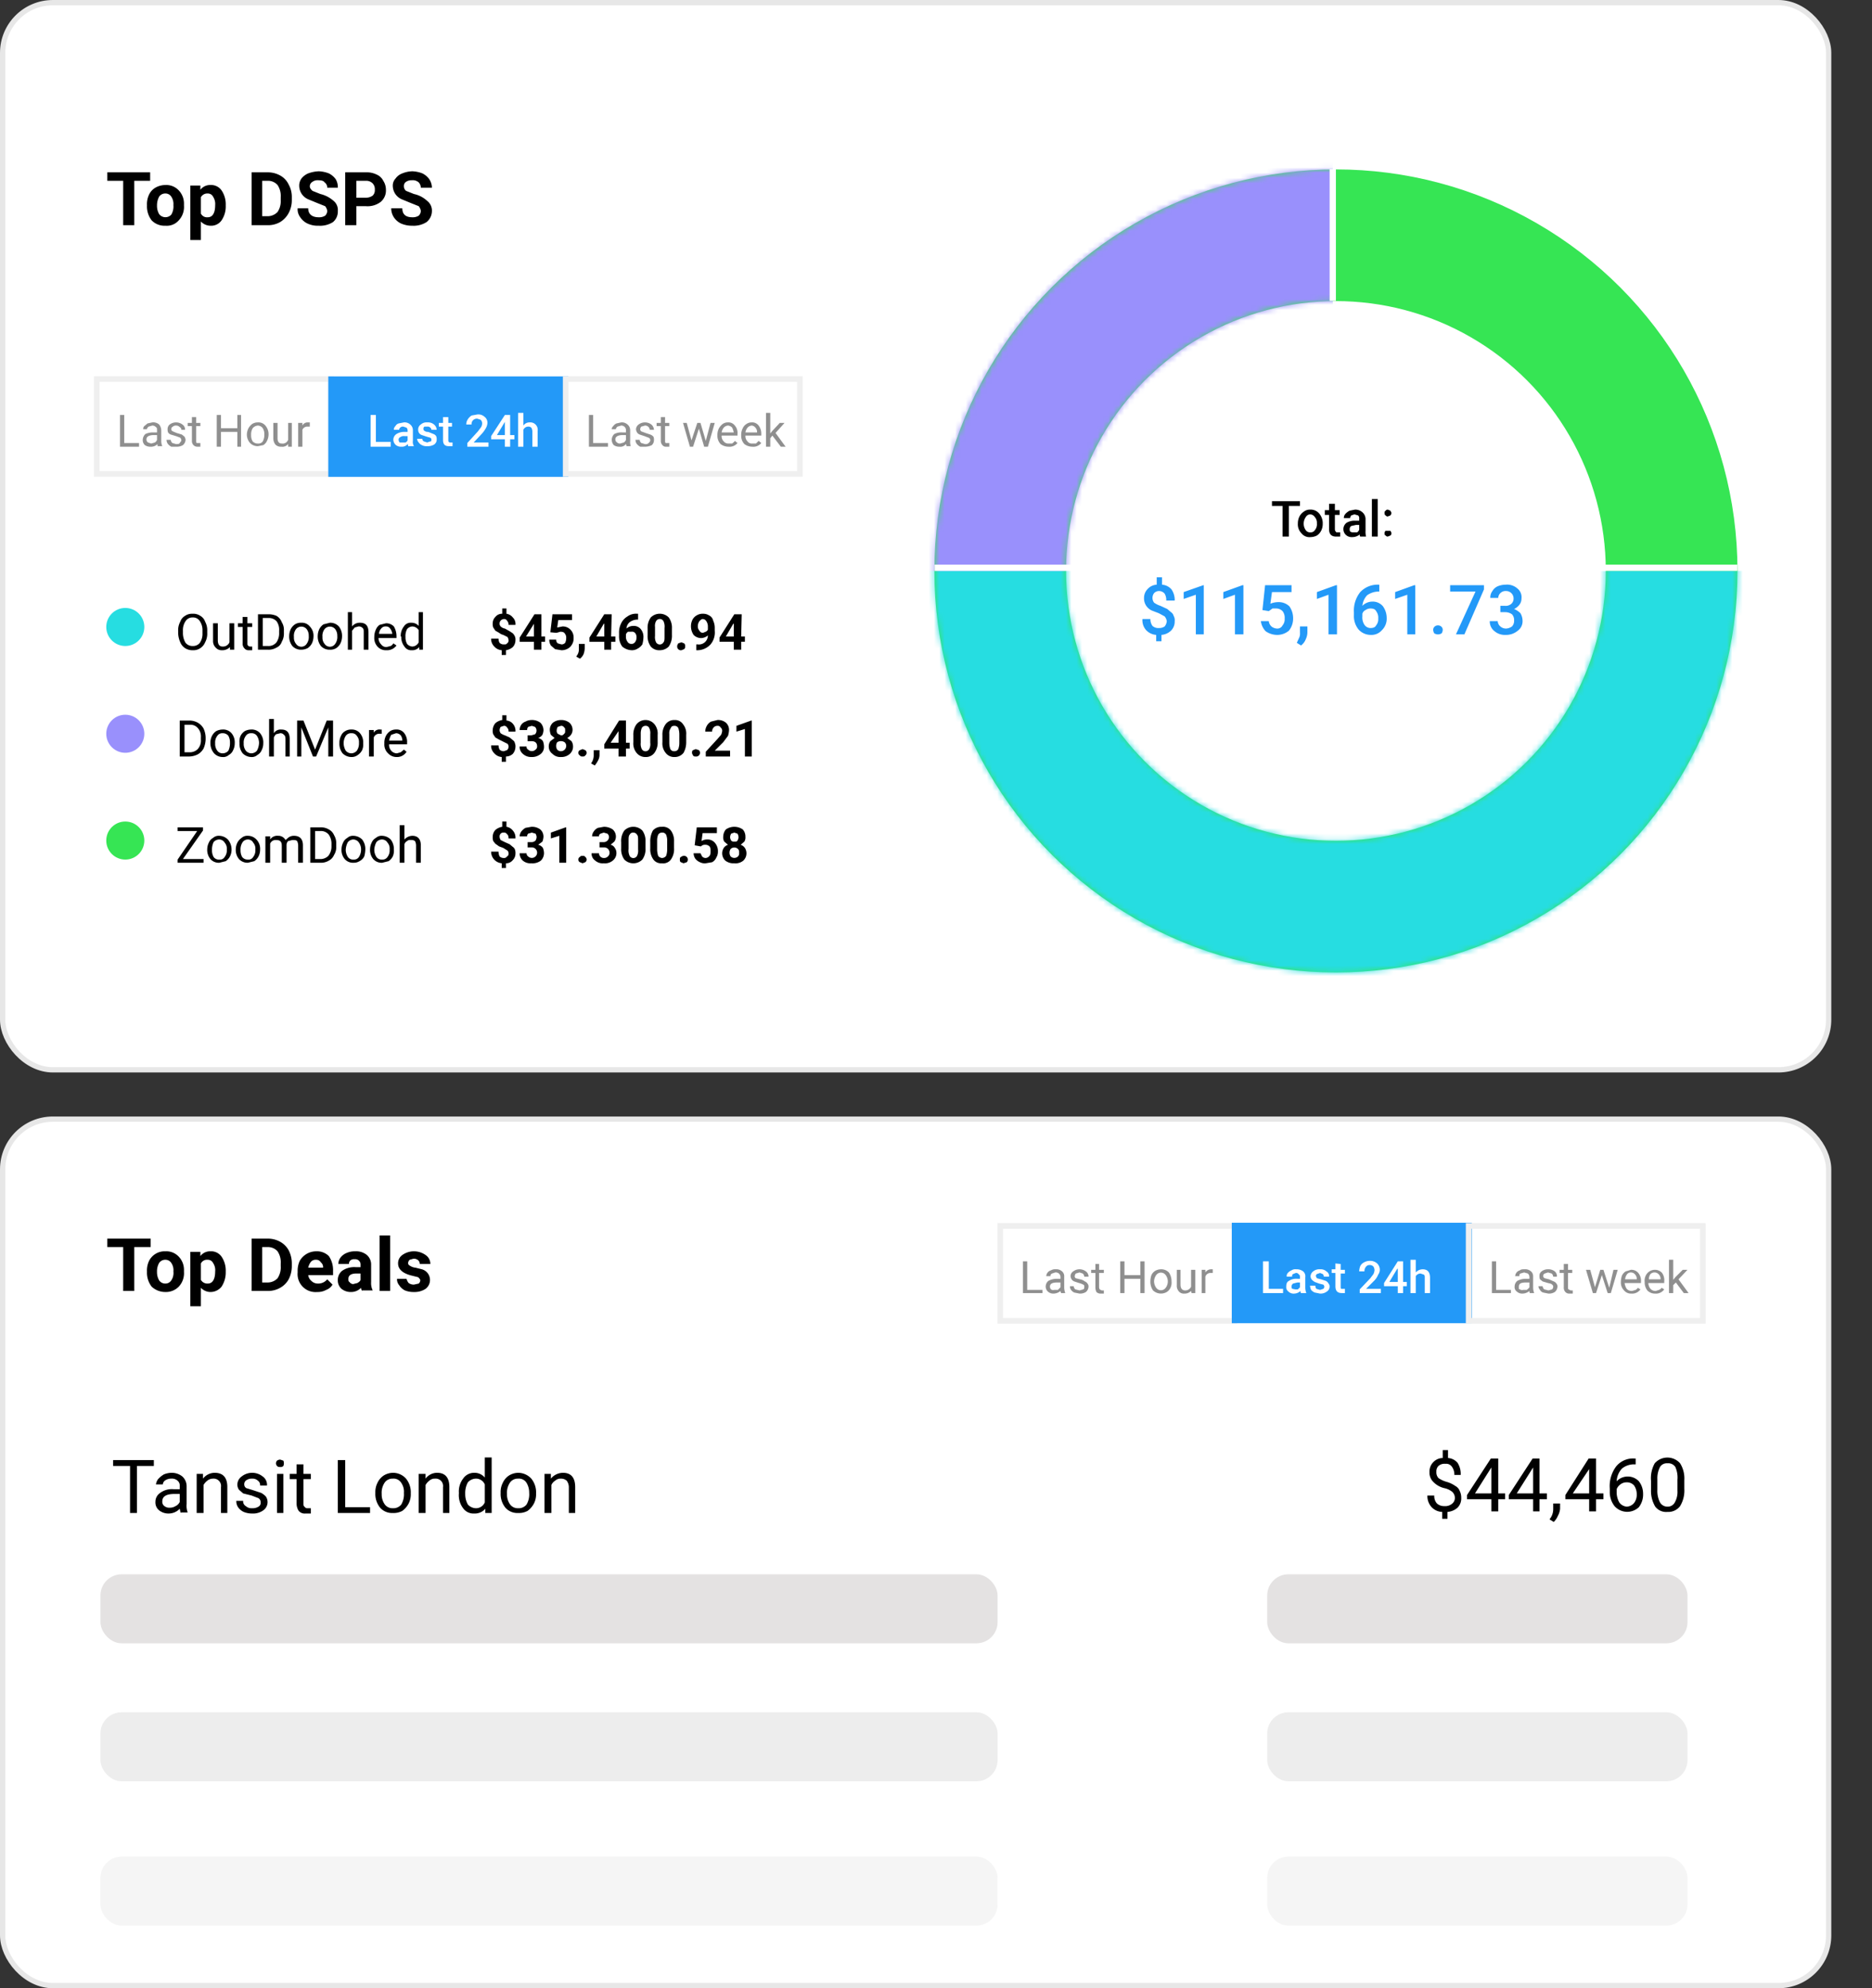 <svg id="Layer_1" data-name="Layer 1" xmlns="http://www.w3.org/2000/svg" xmlns:xlink="http://www.w3.org/1999/xlink" viewBox="0 0 354.1 376.1"><rect x="0" y="0" width="354.1" height="376.1" fill="#333333" stroke="none"/><defs><style>.cls-1,.cls-14,.cls-6{fill:none;}.cls-1{stroke:#36e554;stroke-width:24.91px;}.cls-2,.cls-9{fill:#fff;}.cls-2{stroke:#e7e7e7;stroke-width:1px;}.cls-3{fill:#e4e2e2;}.cls-4,.cls-5{fill:#ededed;}.cls-5{fill-opacity:0.5;}.cls-6{stroke:#efefef;stroke-width:1.06px;}.cls-7{fill:#2399f8;}.cls-8{fill:#8f8f8f;}.cls-10{fill:#26dde1;}.cls-11{fill:#9990fc;}.cls-12{fill:#36e554;}.cls-13{mask:url(#mask);}.cls-14{stroke:#fff;stroke-width:1.19px;}</style><mask id="mask" x="125.16" y="4.15" width="228.97" height="200.5" maskUnits="userSpaceOnUse"><g transform="translate(-54.6 0)"><g id="mask0"><circle class="cls-1" cx="307.3" cy="108" r="63.5"/></g></g></mask></defs><rect class="cls-2" x="0.5" y="211.7" width="345.4" height="163.9" rx="9.5"/><path d="M83.7,277.3H80.5v8.9H79.2v-8.9H76v-1.1h7.7Zm5.1,8.9c-.1-.1-.1-.4-.2-.8a2.9,2.9,0,0,1-2.1.9,2.8,2.8,0,0,1-1.8-.6,1.9,1.9,0,0,1-.7-1.6,2,2,0,0,1,.9-1.7,3.7,3.7,0,0,1,2.5-.7h1.2v-.6a1.2,1.2,0,0,0-.4-1,1.6,1.6,0,0,0-1.2-.4,2,2,0,0,0-1.1.3,1,1,0,0,0-.5.8H84.1a2.1,2.1,0,0,1,.4-1,4.8,4.8,0,0,1,1.1-.9,4,4,0,0,1,1.5-.3,3.2,3.2,0,0,1,2,.7,2.5,2.5,0,0,1,.8,1.8v3.4a3.7,3.7,0,0,0,.2,1.6H88.8Zm-2.1-1a2,2,0,0,0,1.1-.3,1.6,1.6,0,0,0,.8-.8v-1.5h-1c-1.6,0-2.3.5-2.3,1.4a1,1,0,0,0,.4.9A1.5,1.5,0,0,0,86.7,285.2Zm6.3-6.4v.9a2.8,2.8,0,0,1,2.2-1.1q2.4,0,2.4,2.7v4.9H96.4v-4.9a1.4,1.4,0,0,0-1.5-1.6,1.7,1.7,0,0,0-1.1.4,2.7,2.7,0,0,0-.7.8v5.3H91.8v-7.4Zm10.9,5.4a.9.9,0,0,0-.4-.8l-1.3-.5-1.6-.4-.8-.7a1.7,1.7,0,0,1-.3-1,1.9,1.9,0,0,1,.8-1.5,3.2,3.2,0,0,1,4,0,1.9,1.9,0,0,1,.8,1.7h-1.3a1,1,0,0,0-.4-.9,1.5,1.5,0,0,0-1.1-.4,1.8,1.8,0,0,0-1.1.3.9.9,0,0,0-.4.8.8.8,0,0,0,.4.7l1.3.4,1.5.5a3.5,3.5,0,0,1,.9.7,1.9,1.9,0,0,1-.5,2.6,3.3,3.3,0,0,1-2.1.6,4.1,4.1,0,0,1-1.6-.3,2.7,2.7,0,0,1-1-.8,2,2,0,0,1-.4-1.3h1.3a1,1,0,0,0,.5,1,1.6,1.6,0,0,0,1.2.4,2.1,2.1,0,0,0,1.2-.3A.8.8,0,0,0,103.9,284.2Zm4.3,2H107v-7.4h1.2Zm-1.4-9.4a.8.8,0,0,1,.2-.5,1.1,1.1,0,0,1,.6-.2l.6.2a1.3,1.3,0,0,1,0,1,.7.7,0,0,1-.6.2c-.3,0-.4,0-.6-.2A.8.8,0,0,1,106.8,276.8Zm5.2.2v1.8h1.4v1H112v4.6c0,.3,0,.5.2.6a.6.6,0,0,0,.6.3h.6v1h-1a1.5,1.5,0,0,1-1.3-.5,2.6,2.6,0,0,1-.4-1.4v-4.6h-1.3v-1h1.3V277Zm7.9,8.1h4.7v1.1h-6.1v-10h1.4Zm5.7-2.7a3.8,3.8,0,0,1,.4-1.9,3.3,3.3,0,0,1,1.2-1.4,3.4,3.4,0,0,1,1.7-.5,3.3,3.3,0,0,1,2.5,1.1,4.1,4.1,0,0,1,.9,2.8h0a3.8,3.8,0,0,1-.4,1.9,4.1,4.1,0,0,1-1.2,1.4,3.4,3.4,0,0,1-1.8.4,3,3,0,0,1-2.4-1,4.1,4.1,0,0,1-.9-2.8Zm1.2.2a3.2,3.2,0,0,0,.6,2,1.8,1.8,0,0,0,1.5.7,1.9,1.9,0,0,0,1.6-.7,3.8,3.8,0,0,0,.5-2.2,2.9,2.9,0,0,0-.5-1.9,1.7,1.7,0,0,0-1.6-.8,1.8,1.8,0,0,0-1.5.7A3.4,3.4,0,0,0,126.8,282.6Zm8.3-3.8v.9a2.7,2.7,0,0,1,2.2-1.1c1.5,0,2.3.9,2.3,2.7v4.9h-1.2v-4.9a1.4,1.4,0,0,0-1.5-1.6,1.5,1.5,0,0,0-1.1.4,2.7,2.7,0,0,0-.7.8v5.3h-1.3v-7.4Zm6.3,3.6a4,4,0,0,1,.8-2.7,2.5,2.5,0,0,1,2.1-1.1,2.5,2.5,0,0,1,2,.9v-3.8h1.3v10.5h-1.2v-.8a2.6,2.6,0,0,1-2.1.9,2.4,2.4,0,0,1-2.1-1,4.1,4.1,0,0,1-.8-2.8Zm1.2.2a3.9,3.9,0,0,0,.5,2,2.1,2.1,0,0,0,1.5.7,1.8,1.8,0,0,0,1.7-1.1v-3.4a1.8,1.8,0,0,0-1.7-1.1,2.1,2.1,0,0,0-1.5.7A4.2,4.2,0,0,0,142.6,282.6Zm6.7-.2a3.8,3.8,0,0,1,.4-1.9,3.3,3.3,0,0,1,1.2-1.4,3.4,3.4,0,0,1,1.7-.5,3.4,3.4,0,0,1,2.5,1.1,4.1,4.1,0,0,1,.9,2.8h0a3.8,3.8,0,0,1-.4,1.9,4.1,4.1,0,0,1-1.2,1.4,3.4,3.4,0,0,1-1.8.4,3,3,0,0,1-2.4-1,4.1,4.1,0,0,1-.9-2.8Zm1.2.2a3.2,3.2,0,0,0,.6,2,1.8,1.8,0,0,0,1.5.7,1.9,1.9,0,0,0,1.6-.7,3.8,3.8,0,0,0,.5-2.2,3.6,3.6,0,0,0-.5-1.9,1.7,1.7,0,0,0-1.6-.8,1.8,1.8,0,0,0-1.5.7A3.4,3.4,0,0,0,150.5,282.6Zm8.3-3.8v.9a3,3,0,0,1,2.3-1.1c1.5,0,2.3.9,2.3,2.7v4.9h-1.2v-4.9a2.1,2.1,0,0,0-.4-1.2,1.6,1.6,0,0,0-1.1-.4,1.5,1.5,0,0,0-1.1.4,1.8,1.8,0,0,0-.7.8v5.3h-1.3v-7.4Z" transform="translate(-54.6 0)"/><path d="M329.8,283.3a1.6,1.6,0,0,0-.5-1.1,3.5,3.5,0,0,0-1.5-.7,4.2,4.2,0,0,1-2.1-1.2,2.4,2.4,0,0,1-.7-1.8,2.5,2.5,0,0,1,.7-1.9,2.5,2.5,0,0,1,1.8-.8v-1.5h1v1.5a2.6,2.6,0,0,1,1.8.9,3.9,3.9,0,0,1,.6,2.3h-1.2a2.5,2.5,0,0,0-.5-1.6,1.3,1.3,0,0,0-1.2-.5,1.7,1.7,0,0,0-1.3.4,1.4,1.4,0,0,0-.4,1.1,1.6,1.6,0,0,0,.4,1.2,5.3,5.3,0,0,0,1.5.7,5.4,5.4,0,0,1,1.7.8,1.7,1.7,0,0,1,.8.9,2.8,2.8,0,0,1,.3,1.3,2.5,2.5,0,0,1-.7,1.9,3.3,3.3,0,0,1-1.9.8v1.3h-1V286a2.9,2.9,0,0,1-2-.9,3.1,3.1,0,0,1-.8-2.2h1.3a2.1,2.1,0,0,0,.5,1.5,2,2,0,0,0,1.4.5,2,2,0,0,0,1.4-.4A1.4,1.4,0,0,0,329.8,283.3Zm8.2-.8h1.3v1.1H338v2.3h-1.3v-2.3h-4.6v-.8l4.5-6.9H338Zm-4.4,0h3.1v-4.9l-.2.3Zm12.2,0h1.4v1.1h-1.4v2.3h-1.2v-2.3H340v-.8l4.5-6.9h1.3Zm-4.3,0h3.1v-4.9l-.2.3Zm7,5.4-.8-.5a3,3,0,0,0,.7-1.9v-1.1h1.3v1a3.3,3.3,0,0,1-.4,1.3A3.6,3.6,0,0,1,348.5,287.9Zm8-5.4h1.4v1.1h-1.4v2.3h-1.3v-2.3h-4.5v-.8l4.4-6.9h1.4Zm-4.4,0h3.1v-4.6Zm11.9-6.6V277h-.2a3.6,3.6,0,0,0-2.4.8,3.8,3.8,0,0,0-1,2.4,2.9,2.9,0,0,1,4.2,0,3.8,3.8,0,0,1,.8,2.4,3.9,3.9,0,0,1-.8,2.5,3.2,3.2,0,0,1-4.6-.2,4.3,4.3,0,0,1-.9-2.8v-.5a6.2,6.2,0,0,1,1.2-4.2,4.1,4.1,0,0,1,3.5-1.5Zm-1.7,4.5a1.9,1.9,0,0,0-1.2.4,2,2,0,0,0-.7.9v.5a3.9,3.9,0,0,0,.5,2,1.9,1.9,0,0,0,1.4.8,1.9,1.9,0,0,0,1.4-.7,2.5,2.5,0,0,0,.5-1.6,2.9,2.9,0,0,0-.5-1.7A1.8,1.8,0,0,0,362.3,280.4Zm10.9,1.2a5.7,5.7,0,0,1-.8,3.3A2.8,2.8,0,0,1,370,286a2.6,2.6,0,0,1-2.3-1,5.8,5.8,0,0,1-.8-3.2v-1.7a5.8,5.8,0,0,1,.7-3.3,3.2,3.2,0,0,1,4.8,0,5.4,5.4,0,0,1,.8,3.2Zm-1.3-1.7a4.9,4.9,0,0,0-.4-2.4,1.6,1.6,0,0,0-1.5-.7,1.5,1.5,0,0,0-1.4.7,4.6,4.6,0,0,0-.5,2.3v2a4.8,4.8,0,0,0,.5,2.4,1.6,1.6,0,0,0,1.4.8,1.5,1.5,0,0,0,1.4-.8,4,4,0,0,0,.5-2.2Z" transform="translate(-54.6 0)"/><path d="M83.1,235.9H80v8.3H77.9v-8.3h-3v-1.6h8.2Zm-.7,4.6a4.2,4.2,0,0,1,.4-2,3.3,3.3,0,0,1,3.1-1.8,3.2,3.2,0,0,1,2.4.9,3.6,3.6,0,0,1,1.1,2.5v.5a3.7,3.7,0,0,1-1,2.8,3.4,3.4,0,0,1-2.5,1,3.8,3.8,0,0,1-2.6-1,4.3,4.3,0,0,1-.9-2.8Zm1.9.1a3.1,3.1,0,0,0,.4,1.6,1.4,1.4,0,0,0,1.2.6,1.3,1.3,0,0,0,1.1-.6,2.5,2.5,0,0,0,.4-1.7,2.4,2.4,0,0,0-.4-1.6,1.3,1.3,0,0,0-1.1-.6,1.4,1.4,0,0,0-1.2.6A3.2,3.2,0,0,0,84.3,240.6Zm13,0a4.9,4.9,0,0,1-.8,2.8,2.7,2.7,0,0,1-2.1,1,2.5,2.5,0,0,1-1.8-.8v3.5h-2V236.8h1.9v.8a2.3,2.3,0,0,1,1.9-.9,2.4,2.4,0,0,1,2.1,1,4.7,4.7,0,0,1,.8,2.8Zm-2-.1a2.4,2.4,0,0,0-.4-1.6,1.1,1.1,0,0,0-1-.6,1.3,1.3,0,0,0-1.3.7v3.1a1.4,1.4,0,0,0,1.3.7C94.8,242.8,95.3,242,95.3,240.5Zm6.9,3.7v-9.9h3a4.8,4.8,0,0,1,2.4.6,4.1,4.1,0,0,1,1.6,1.6,5.4,5.4,0,0,1,.6,2.5v.5a5.4,5.4,0,0,1-.6,2.5,4.1,4.1,0,0,1-1.6,1.6,4.6,4.6,0,0,1-2.3.6Zm2-8.3v6.7h1a2.6,2.6,0,0,0,1.9-.8,3.7,3.7,0,0,0,.6-2.3V239a3.7,3.7,0,0,0-.6-2.3,2.4,2.4,0,0,0-1.9-.8Zm10.4,8.5a3.4,3.4,0,0,1-3.7-3.7v-.2a4.5,4.5,0,0,1,.4-2,3.6,3.6,0,0,1,3.1-1.8,3.2,3.2,0,0,1,2.4.9,4.7,4.7,0,0,1,.8,2.8v.8h-4.7a1.7,1.7,0,0,0,.6,1.1,1.7,1.7,0,0,0,1.2.5,2.2,2.2,0,0,0,1.8-.8l1,1a2.3,2.3,0,0,1-1.2,1A3.3,3.3,0,0,1,114.6,244.4Zm-.2-6.1a1.2,1.2,0,0,0-1,.4,2.8,2.8,0,0,0-.5,1.1h2.8a1.1,1.1,0,0,0-.4-1A1,1,0,0,0,114.4,238.3Zm8.7,5.9a1.1,1.1,0,0,1-.2-.6,2.6,2.6,0,0,1-1.9.8,2.8,2.8,0,0,1-1.8-.6,2.1,2.1,0,0,1-.7-1.6,2.2,2.2,0,0,1,.8-1.8,4,4,0,0,1,2.6-.7h.9v-.4a1,1,0,0,0-1.1-1.1,1.1,1.1,0,0,0-.8.2.9.9,0,0,0-.3.7h-2a2.1,2.1,0,0,1,.4-1.2,2.7,2.7,0,0,1,1.2-.9,3.8,3.8,0,0,1,1.6-.3,3.2,3.2,0,0,1,2.2.7,2.4,2.4,0,0,1,.8,1.9v3.2a3.2,3.2,0,0,0,.3,1.6h-2Zm-1.7-1.3.8-.2c.3-.2.5-.3.6-.6v-1.2H122c-.9,0-1.5.3-1.5,1h0c0,.3,0,.5.2.6A.9.9,0,0,0,121.4,242.9Zm7,1.3h-2V233.7h2Zm5.7-2c0-.2-.2-.4-.4-.6l-1.2-.3c-1.7-.4-2.6-1.2-2.6-2.3a1.9,1.9,0,0,1,.8-1.6,3.8,3.8,0,0,1,4.4,0,2,2,0,0,1,.9,1.7h-2a.9.9,0,0,0-.3-.7,1.2,1.2,0,0,0-.9-.3l-.7.2a.9.9,0,0,0-.3.6.5.5,0,0,0,.3.5,2.3,2.3,0,0,0,1.1.4l1.2.3a2.1,2.1,0,0,1,.7,3.7,3.8,3.8,0,0,1-2.2.6,4.3,4.3,0,0,1-1.7-.3,2.7,2.7,0,0,1-1.1-1,1.7,1.7,0,0,1-.4-1.2h1.8a2,2,0,0,0,.4.8,1.7,1.7,0,0,0,1,.3l.9-.2A.9.9,0,0,0,134.1,242.2Z" transform="translate(-54.6 0)"/><rect class="cls-3" x="19" y="297.8" width="169.7" height="13.05" rx="4"/><rect class="cls-3" x="239.7" y="297.8" width="79.5" height="13.05" rx="4"/><rect class="cls-4" x="19" y="323.9" width="169.7" height="13.05" rx="4"/><rect class="cls-5" x="19" y="351.2" width="169.7" height="13.05" rx="4"/><rect class="cls-4" x="239.7" y="323.9" width="79.5" height="13.05" rx="4"/><rect class="cls-5" x="239.7" y="351.2" width="79.5" height="13.05" rx="4"/><rect class="cls-6" x="189.2" y="231.9" width="44.3" height="17.95"/><rect class="cls-7" x="233" y="231.3" width="45.4" height="19"/><rect class="cls-6" x="277.8" y="231.9" width="44.3" height="17.95"/><path class="cls-8" d="M248.9,244h2.9v.6h-3.7v-6h.8Zm6.4.6c0-.1-.1-.2-.1-.4a2.1,2.1,0,0,1-1.3.5,1.5,1.5,0,0,1-1.1-.4,1.3,1.3,0,0,1-.4-.9,1.4,1.4,0,0,1,.5-1.1,3.3,3.3,0,0,1,1.5-.4h.8v-.3a.9.9,0,0,0-.3-.7,1,1,0,0,0-.7-.2l-.6.2a.5.5,0,0,0-.3.5h-.8a1.4,1.4,0,0,1,.2-.6,1.2,1.2,0,0,1,.7-.5,1.5,1.5,0,0,1,.9-.2,1.6,1.6,0,0,1,1.2.4,1.2,1.2,0,0,1,.4,1v2.1a3,3,0,0,0,.2,1h-.8ZM254,244h.7l.5-.5v-.9h-.6c-.9,0-1.4.2-1.4.8a.8.8,0,0,0,.2.5A.7.7,0,0,0,254,244Zm5.7-.6c0-.2,0-.3-.2-.4s-.4-.2-.8-.3l-.9-.3a1.1,1.1,0,0,1-.5-.4,1.4,1.4,0,0,1-.2-.6,1.1,1.1,0,0,1,.5-.9,2,2,0,0,1,2.4,0,1.2,1.2,0,0,1,.5,1h-.8a.9.9,0,0,0-.3-.6l-.6-.2-.7.2a.8.8,0,0,0-.2.5.4.4,0,0,0,.2.4l.8.2a1.9,1.9,0,0,1,.9.4,1,1,0,0,1,.5.4.8.8,0,0,1,.2.6,1.4,1.4,0,0,1-.5,1,2.1,2.1,0,0,1-1.2.3l-1-.2a1.5,1.5,0,0,1-.6-.5,1,1,0,0,1-.2-.7h.7a.9.9,0,0,0,.3.6l.8.2.7-.2C259.7,243.8,259.7,243.6,259.7,243.4Zm2.8-4.3v1.1h.9v.6h-.9v2.7c0,.2.1.3.1.4l.4.2h.4v.6h-.6a1.1,1.1,0,0,1-.8-.3,2,2,0,0,1-.2-.9v-2.7H261v-.6h.8v-1.1Zm8.6,5.5h-.8v-2.7h-3v2.7h-.8v-6h.8v2.6h3v-2.6h.8Zm1.1-2.2a3.7,3.7,0,0,1,.2-1.2,1.9,1.9,0,0,1,.7-.8,2.3,2.3,0,0,1,1.1-.3,2,2,0,0,1,1.5.6,2.9,2.9,0,0,1,.5,1.7h0a2.2,2.2,0,0,1-.2,1.2,1.9,1.9,0,0,1-.7.8,2.2,2.2,0,0,1-2.6-.3,2.9,2.9,0,0,1-.5-1.7Zm.7,0a2.1,2.1,0,0,0,.4,1.2,1.1,1.1,0,0,0,1.8,0,2,2,0,0,0,0-2.4,1.1,1.1,0,0,0-1.8,0A2.1,2.1,0,0,0,272.9,242.4Zm7,1.8a1.7,1.7,0,0,1-1.3.5,1.2,1.2,0,0,1-1-.4,1.6,1.6,0,0,1-.4-1.2v-2.9h.7V243c0,.7.3,1.1.9,1.1a1.2,1.2,0,0,0,1.1-.7v-3.2h.8v4.4H280Zm4.1-3.4h-.4a1,1,0,0,0-1,.7v3.1h-.7v-4.4h.7v.5a1.3,1.3,0,0,1,1.1-.6h.3Z" transform="translate(-54.6 0)"/><path class="cls-9" d="M294.6,243.8h2.7v.8h-3.8v-6h1.1Zm6.1.8c-.1-.1-.1-.2-.1-.4a1.8,1.8,0,0,1-1.2.5,1.4,1.4,0,0,1-1.1-.4,1,1,0,0,1-.4-.9c0-.5.1-.9.5-1.1a2.4,2.4,0,0,1,1.5-.4h.6v-.3c0-.2,0-.4-.2-.5a.6.6,0,0,0-.6-.3l-.5.2c-.2.1-.2.3-.2.5h-1a.8.8,0,0,1,.2-.7,1.8,1.8,0,0,1,.7-.5,1.3,1.3,0,0,1,.9-.2,2,2,0,0,1,1.3.4,1.2,1.2,0,0,1,.4,1.1v2a3,3,0,0,0,.2,1h-1Zm-1.1-.7h.5l.4-.4v-.9H300l-.8.2a.7.7,0,0,0-.3.6c0,.2,0,.3.2.4Zm5.5-.5a.5.5,0,0,0-.2-.4l-.8-.2-.8-.3c-.5-.3-.8-.6-.8-1.1a1.2,1.2,0,0,1,.5-.9,1.8,1.8,0,0,1,1.3-.4,1.6,1.6,0,0,1,1.2.4,1,1,0,0,1,.5,1h-1a.6.6,0,0,0-.2-.5l-.5-.2-.6.2a.5.5,0,0,0-.2.4l.2.4.8.2.9.3a1.2,1.2,0,0,1,.5.5.8.8,0,0,1,.2.6,1.1,1.1,0,0,1-.5.9,2,2,0,0,1-1.3.4l-1-.2a1.8,1.8,0,0,1-.7-.5,2.4,2.4,0,0,1-.2-.8h1a1.1,1.1,0,0,0,.2.6l.7.2.6-.2A.5.5,0,0,0,305.1,243.4Zm3.1-4.3v1.1h.8v.7h-.8v2.5c0,.2,0,.3.1.4h.7v.8h-.6c-.8,0-1.2-.4-1.2-1.3v-2.5h-.7v-.7h.7v-1.1Zm7.6,5.5h-4v-.7l2-2.1.6-.8a2.5,2.5,0,0,0,.2-.7,1.4,1.4,0,0,0-.2-.7.9.9,0,0,0-.7-.3.8.8,0,0,0-.7.3,1.2,1.2,0,0,0-.3.9h-1a3,3,0,0,1,.2-1,1.6,1.6,0,0,1,.7-.7,2.3,2.3,0,0,1,1.1-.3,2,2,0,0,1,1.4.5,1.7,1.7,0,0,1,.5,1.2,1.6,1.6,0,0,1-.3.9,3.5,3.5,0,0,1-.8,1.2l-1.5,1.5h2.8Zm4.2-2.1h.7v.8H320v1.3h-1v-1.3h-2.6v-.6l2.6-4.1h1Zm-2.6,0H319V240h-.1Zm5-1.8a1.8,1.8,0,0,1,1.3-.6c.9,0,1.4.5,1.4,1.6v2.9h-1v-2.9c0-.3,0-.5-.2-.6l-.6-.2a1.1,1.1,0,0,0-.9.5v3.2h-1v-6.3h1Z" transform="translate(-54.6 0)"/><path class="cls-8" d="M337.6,244h2.8v.6h-3.6v-6h.8Zm6.4.6c-.1-.1-.1-.2-.1-.4a2.1,2.1,0,0,1-1.3.5,1.5,1.5,0,0,1-1.1-.4,1,1,0,0,1-.4-.9,1.4,1.4,0,0,1,.5-1.1,3.3,3.3,0,0,1,1.5-.4h.8v-.3a.9.9,0,0,0-.3-.7l-.7-.2-.7.2c-.2.1-.2.3-.2.5h-.8a1.4,1.4,0,0,1,.2-.6,1.2,1.2,0,0,1,.7-.5c.2-.2.5-.2.9-.2a1.6,1.6,0,0,1,1.2.4,1.2,1.2,0,0,1,.4,1v2.1a3,3,0,0,0,.2,1H344Zm-1.3-.6h.7c.2-.2.4-.3.5-.5v-.9h-.6c-1,0-1.4.2-1.4.8s0,.4.2.5A.7.7,0,0,0,342.7,244Zm5.7-.6a.5.5,0,0,0-.2-.4c-.2-.2-.4-.2-.8-.3l-1-.3-.5-.4a1.3,1.3,0,0,1-.1-.6,1,1,0,0,1,.4-.9,1.9,1.9,0,0,1,1.2-.4,2,2,0,0,1,1.3.4,1.2,1.2,0,0,1,.4,1h-.7a.9.9,0,0,0-.3-.6l-.7-.2-.6.2a.5.5,0,0,0-.3.5.5.5,0,0,0,.3.4l.8.2.9.4a1,1,0,0,1,.5.4.8.8,0,0,1,.2.6,1.4,1.4,0,0,1-.5,1,2.1,2.1,0,0,1-1.2.3l-1-.2a1,1,0,0,1-.6-.5,1.1,1.1,0,0,1-.3-.7h.8a.9.9,0,0,0,.3.6l.8.2.7-.2A.8.8,0,0,0,348.4,243.4Zm2.8-4.3v1.1h.8v.6h-.8v2.7c0,.2,0,.3.1.4l.4.2h.4v.6h-.6a1,1,0,0,1-.8-.3,1.2,1.2,0,0,1-.3-.9v-2.7h-.8v-.6h.8v-1.1Zm7.8,4.5.8-3.4h.8l-1.3,4.4h-.6l-1.1-3.4-1.1,3.4h-.6l-1.3-4.4h.8l.9,3.3,1-3.3h.6Zm4.2,1.1a1.7,1.7,0,0,1-1.4-.6,2.1,2.1,0,0,1-.6-1.6h0a3.7,3.7,0,0,1,.2-1.2,1.9,1.9,0,0,1,.7-.8l1-.3a1.7,1.7,0,0,1,1.4.6,2.3,2.3,0,0,1,.5,1.6v.3h-3.1a2.8,2.8,0,0,0,.4,1.1,1.3,1.3,0,0,0,1,.4l.7-.2c.1-.1.3-.2.4-.4l.5.3A1.9,1.9,0,0,1,363.2,244.7Zm-.1-4a.9.9,0,0,0-.7.3,1.8,1.8,0,0,0-.4,1h2.2a1.2,1.2,0,0,0-.3-.9A1,1,0,0,0,363.1,240.7Zm4.6,4a2,2,0,0,1-1.5-.6,2.5,2.5,0,0,1-.5-1.6h0a2.2,2.2,0,0,1,.2-1.2,1.9,1.9,0,0,1,.7-.8,1.9,1.9,0,0,1,1-.3,1.8,1.8,0,0,1,1.4.6,2.4,2.4,0,0,1,.4,1.6v.3h-3a1.8,1.8,0,0,0,.4,1.1,1.3,1.3,0,0,0,1,.4l.6-.2a1,1,0,0,0,.5-.4l.5.3A1.9,1.9,0,0,1,367.7,244.7Zm-.1-4a1.1,1.1,0,0,0-.8.3,1.7,1.7,0,0,0-.3,1h2.2a1.2,1.2,0,0,0-.3-.9A1.1,1.1,0,0,0,367.6,240.7Zm4,1.9-.5.5v1.5h-.8v-6.3h.8v3.8l.4-.5,1.4-1.4h.9l-1.7,1.8,1.9,2.6h-.9Z" transform="translate(-54.6 0)"/><rect class="cls-2" x="0.5" y="0.5" width="345.4" height="201.87" rx="9.5"/><path d="M83,34.2H80v8.4H77.9V34.2h-3V32.6H83Zm-.6,4.6a4.2,4.2,0,0,1,.4-2A3,3,0,0,1,84,35.5a3.8,3.8,0,0,1,1.9-.5,3.2,3.2,0,0,1,2.4.9,3.6,3.6,0,0,1,1.1,2.5v.5a3.7,3.7,0,0,1-1,2.8,3,3,0,0,1-2.5,1,3.4,3.4,0,0,1-2.6-1,4.3,4.3,0,0,1-.9-2.8Zm1.9.1a3.1,3.1,0,0,0,.4,1.6,1.5,1.5,0,0,0,2.3.1,3,3,0,0,0,.4-1.8,2.5,2.5,0,0,0-.4-1.6,1.3,1.3,0,0,0-1.1-.6,1.4,1.4,0,0,0-1.2.6A3.5,3.5,0,0,0,84.3,38.9Zm13,0a4.7,4.7,0,0,1-.8,2.8,2.4,2.4,0,0,1-2.1,1,2.5,2.5,0,0,1-1.8-.8v3.5h-2V35.1h1.9v.8a2.3,2.3,0,0,1,1.9-.9,2.4,2.4,0,0,1,2.1,1,4.7,4.7,0,0,1,.8,2.8Zm-2-.1a2.5,2.5,0,0,0-.4-1.6,1.1,1.1,0,0,0-1-.6,1.4,1.4,0,0,0-1.3.7v3.1a1.3,1.3,0,0,0,1.3.7C94.8,41.1,95.3,40.3,95.3,38.8Zm6.9,3.8v-10h3a4.8,4.8,0,0,1,2.4.6,3.8,3.8,0,0,1,1.6,1.7,4.8,4.8,0,0,1,.6,2.4v.5a5.1,5.1,0,0,1-.6,2.5,4.4,4.4,0,0,1-1.6,1.7,4.6,4.6,0,0,1-2.3.6Zm2-8.4v6.7h1a2.6,2.6,0,0,0,1.9-.8,3.6,3.6,0,0,0,.6-2.2v-.6a3.7,3.7,0,0,0-.6-2.3,2.4,2.4,0,0,0-1.9-.8Zm12.3,5.7a1.8,1.8,0,0,0-.4-.9l-1.5-.6-1.7-.7a2.8,2.8,0,0,1-1.7-2.5,2.3,2.3,0,0,1,.4-1.4,3.2,3.2,0,0,1,1.3-1,6.5,6.5,0,0,1,2-.4,5.8,5.8,0,0,1,1.9.4,3.5,3.5,0,0,1,1.3,1.1,2.9,2.9,0,0,1,.4,1.6h-2a1.2,1.2,0,0,0-.5-1c-.2-.3-.6-.4-1.2-.4a1.6,1.6,0,0,0-1.1.3,1,1,0,0,0-.5.8c0,.4.2.6.5.9l1.5.6a5.8,5.8,0,0,1,2.5,1.3,2.2,2.2,0,0,1,.8,1.9,2.6,2.6,0,0,1-.9,2.1,4.5,4.5,0,0,1-2.7.7,4.6,4.6,0,0,1-2.1-.4,3.3,3.3,0,0,1-1.4-1.2,2.5,2.5,0,0,1-.5-1.7h2c0,1.1.7,1.7,2,1.7a2.1,2.1,0,0,0,1.2-.3A1.3,1.3,0,0,0,116.5,39.9ZM122,39v3.6h-2.1v-10h3.9a4.2,4.2,0,0,1,2,.4,2.5,2.5,0,0,1,1.3,1.2,3.1,3.1,0,0,1,.5,1.7,2.8,2.8,0,0,1-1,2.3,4.1,4.1,0,0,1-2.8.8Zm0-1.6h1.8a2.2,2.2,0,0,0,1.3-.4,1.4,1.4,0,0,0,.4-1.1,1.6,1.6,0,0,0-.4-1.2,1.7,1.7,0,0,0-1.2-.5H122Zm12.2,2.5a1.8,1.8,0,0,0-.4-.9l-1.5-.6-1.7-.7a2.8,2.8,0,0,1-1.7-2.5,1.9,1.9,0,0,1,.5-1.4,2.7,2.7,0,0,1,1.3-1,5.3,5.3,0,0,1,1.9-.4,5.8,5.8,0,0,1,1.9.4,3.5,3.5,0,0,1,1.3,1.1,3,3,0,0,1,.5,1.6h-2.1a1.5,1.5,0,0,0-.4-1,1.7,1.7,0,0,0-1.3-.4,1.8,1.8,0,0,0-1.1.3.9.9,0,0,0-.4.8,1.1,1.1,0,0,0,.4.9l1.5.6a5.3,5.3,0,0,1,2.5,1.3,2.3,2.3,0,0,1,.9,1.9,2.7,2.7,0,0,1-1,2.1,4.5,4.5,0,0,1-2.7.7,5.2,5.2,0,0,1-2.1-.4,3.3,3.3,0,0,1-1.4-1.2,3.1,3.1,0,0,1-.5-1.7h2.1c0,1.1.6,1.7,1.9,1.7a2.1,2.1,0,0,0,1.2-.3A1.3,1.3,0,0,0,134.2,39.9Z" transform="translate(-54.6 0)"/><path d="M93.8,119.7a3.4,3.4,0,0,1-.4,1.8,2.4,2.4,0,0,1-.9,1.1,2.3,2.3,0,0,1-1.4.4,2.6,2.6,0,0,1-1.5-.4,2.4,2.4,0,0,1-.9-1.1,4.7,4.7,0,0,1-.4-1.7v-.5a3.3,3.3,0,0,1,.4-1.7,2,2,0,0,1,.9-1.1,2.3,2.3,0,0,1,1.4-.4,2.4,2.4,0,0,1,1.5.4,2,2,0,0,1,.9,1.1,3.3,3.3,0,0,1,.4,1.7Zm-.9-.4a3,3,0,0,0-.5-1.8,1.5,1.5,0,0,0-1.4-.7,1.5,1.5,0,0,0-1.3.7,3,3,0,0,0-.5,1.8v.4a3.6,3.6,0,0,0,.5,1.9,1.7,1.7,0,0,0,1.4.6,1.6,1.6,0,0,0,1.3-.6,3,3,0,0,0,.5-1.8Zm5.2,3.1a2,2,0,0,1-1.5.6,1.5,1.5,0,0,1-1.2-.5,1.7,1.7,0,0,1-.5-1.3v-3.3h.9v3.2q0,1.2.9,1.2a1.3,1.3,0,0,0,1.3-.8v-3.6h.9v5h-.8Zm3.3-5.7v1.2h.9v.7h-.9v3.1c0,.2,0,.3.1.4a.5.5,0,0,0,.4.2h.4v.7h-.6a1,1,0,0,1-.9-.4,1.2,1.2,0,0,1-.3-.9v-3.1h-.9v-.7h.9v-1.2Zm2,6.2v-6.7h1.9a3.8,3.8,0,0,1,1.6.3,2.3,2.3,0,0,1,1,1.2,2.7,2.7,0,0,1,.4,1.6v.4a3.1,3.1,0,0,1-.4,1.7,1.8,1.8,0,0,1-1,1.1,2.9,2.9,0,0,1-1.6.4Zm.9-6v5.3h1a1.9,1.9,0,0,0,1.6-.7,3,3,0,0,0,.5-1.8v-.4a2.7,2.7,0,0,0-.5-1.8,2,2,0,0,0-1.5-.6Zm5,3.4a3.1,3.1,0,0,1,.3-1.3,2.4,2.4,0,0,1,.8-.9,2.1,2.1,0,0,1,1.2-.3,1.9,1.9,0,0,1,1.6.7,2.5,2.5,0,0,1,.7,1.9h0a3.1,3.1,0,0,1-.3,1.3,2.4,2.4,0,0,1-.8.9,2.7,2.7,0,0,1-1.2.3,2.2,2.2,0,0,1-1.7-.7,2.9,2.9,0,0,1-.6-1.9Zm.9.2a1.8,1.8,0,0,0,.4,1.3,1.2,1.2,0,0,0,2,0,2.2,2.2,0,0,0,.4-1.5,2,2,0,0,0-.4-1.3,1.3,1.3,0,0,0-2,0A2.1,2.1,0,0,0,110.2,120.5Zm4.5-.2a3.1,3.1,0,0,1,.3-1.3,2.4,2.4,0,0,1,.8-.9l1.2-.3a2.2,2.2,0,0,1,1.7.7,2.9,2.9,0,0,1,.6,1.9h0a3.1,3.1,0,0,1-.3,1.3,2.4,2.4,0,0,1-.8.9,2.1,2.1,0,0,1-1.2.3,2.2,2.2,0,0,1-1.7-.7,2.9,2.9,0,0,1-.6-1.9Zm.9.2a1.8,1.8,0,0,0,.4,1.3,1.2,1.2,0,0,0,2,0,2.2,2.2,0,0,0,.4-1.5,2,2,0,0,0-.4-1.3,1.3,1.3,0,0,0-2,0A2.1,2.1,0,0,0,115.6,120.5Zm5.6-2a1.8,1.8,0,0,1,1.5-.7c1.1,0,1.6.6,1.6,1.8v3.3h-.9v-3.3c0-.4,0-.6-.2-.8a1,1,0,0,0-.8-.3l-.7.2-.5.6v3.6h-.8v-7.1h.8Zm6.5,4.5a2.1,2.1,0,0,1-1.7-.7,2.4,2.4,0,0,1-.6-1.8h0a3.2,3.2,0,0,1,.3-1.4,2,2,0,0,1,.7-.9l1.2-.3a2,2,0,0,1,1.5.6,3.6,3.6,0,0,1,.5,1.9v.3h-3.4a1.7,1.7,0,0,0,.5,1.2,1.2,1.2,0,0,0,1,.5l.8-.2a1.2,1.2,0,0,0,.5-.5l.6.4A2.2,2.2,0,0,1,127.7,123Zm-.1-4.5a1,1,0,0,0-.9.4,1.5,1.5,0,0,0-.4,1h2.5a1.9,1.9,0,0,0-.4-1A.9.9,0,0,0,127.6,118.5Zm2.8,1.9a2.9,2.9,0,0,1,.6-1.9,1.5,1.5,0,0,1,1.4-.7,1.8,1.8,0,0,1,1.4.6v-2.6h.8v7.1h-.7v-.5a1.7,1.7,0,0,1-1.4.6,1.5,1.5,0,0,1-1.4-.7,2.9,2.9,0,0,1-.6-1.9Zm.9.1a2.5,2.5,0,0,0,.3,1.3,1.4,1.4,0,0,0,1,.5,1.4,1.4,0,0,0,1.2-.8v-2.3a1.5,1.5,0,0,0-1.2-.7,1.4,1.4,0,0,0-1,.5A2.8,2.8,0,0,0,131.3,120.5Z" transform="translate(-54.6 0)"/><path d="M150.8,121.1a1.4,1.4,0,0,0-.2-.6l-.8-.4a2,2,0,0,1-.8-.4l-.7-.4-.4-.6a1.9,1.9,0,0,1-.1-.8,1.7,1.7,0,0,1,.5-1.2,1.6,1.6,0,0,1,1.3-.6v-1h.8v1a1.9,1.9,0,0,1,1.2.7,1.7,1.7,0,0,1,.5,1.4h-1.3a1.1,1.1,0,0,0-.3-.8.6.6,0,0,0-.6-.3.9.9,0,0,0-.6.3.8.8,0,0,0-.2.5.8.8,0,0,0,.2.6,1.5,1.5,0,0,0,.8.4l.9.5.6.4a2.1,2.1,0,0,1,.4.6,1.5,1.5,0,0,1,.1.7,1.9,1.9,0,0,1-.5,1.3,2.6,2.6,0,0,1-1.3.6v.9h-.8V123a2.1,2.1,0,0,1-1.4-.7,2,2,0,0,1-.6-1.5h1.4a1.5,1.5,0,0,0,.2.8,1.1,1.1,0,0,0,.8.3c.3,0,.5,0,.6-.2A.6.6,0,0,0,150.8,121.1Zm6.2-.7h.7v1H157v1.5h-1.4v-1.5h-2.7v-.8l2.8-4.4H157Zm-2.9,0h1.5V118h0Zm4.6-.8.4-3.4h3.7v1.1h-2.6l-.2,1.4,1-.2a2,2,0,0,1,1.5.6,2.1,2.1,0,0,1,.6,1.6,2.1,2.1,0,0,1-.3,1.2,2,2,0,0,1-.8.8,2.4,2.4,0,0,1-1.2.3l-1.2-.2-.8-.7a2,2,0,0,1-.3-1.1h1.3a.9.9,0,0,0,.3.7l.7.2a.9.9,0,0,0,.7-.3,2,2,0,0,0,.2-.9,1.2,1.2,0,0,0-.3-.9c-.1-.2-.4-.3-.8-.3l-.7.2h-.2Zm5.6,5-.7-.4.2-.3a2,2,0,0,0,.3-1.1v-1h1.1v.9a3.6,3.6,0,0,1-.2,1A2.2,2.2,0,0,1,164.3,124.6Zm5.9-4.2h.8v1h-.8v1.5h-1.3v-1.5h-2.8v-.8l2.8-4.4h1.4Zm-2.8,0h1.5V118h-.1Zm7.9-4.3v1.1h-.1a2.5,2.5,0,0,0-1.5.5,1.7,1.7,0,0,0-.6,1.2,1.9,1.9,0,0,1,1.3-.5,1.7,1.7,0,0,1,1.4.6,2.3,2.3,0,0,1,.5,1.7,5,5,0,0,1-.2,1.2,2.4,2.4,0,0,1-.9.8,2,2,0,0,1-1.1.3,2.9,2.9,0,0,1-1.8-.7,3.2,3.2,0,0,1-.6-2v-.5a3.8,3.8,0,0,1,.4-1.9,3,3,0,0,1,1.2-1.3,2.7,2.7,0,0,1,1.8-.5Zm-1.3,3.4h-.6a1,1,0,0,0-.4.5v.4a1.5,1.5,0,0,0,.3,1,.8.8,0,0,0,.7.4.8.8,0,0,0,.7-.3,1.4,1.4,0,0,0,.3-.9,1.2,1.2,0,0,0-.3-.9A.8.8,0,0,0,174,119.5Zm7.7.6a3.6,3.6,0,0,1-.6,2.2,2.4,2.4,0,0,1-1.7.7,2.1,2.1,0,0,1-1.7-.7,3.3,3.3,0,0,1-.6-2.1v-1.3a3.3,3.3,0,0,1,.6-2.1,2.4,2.4,0,0,1,3.4,0,3.3,3.3,0,0,1,.6,2.1Zm-1.4-1.3a2.4,2.4,0,0,0-.2-1.3.8.8,0,0,0-1.4,0,1.8,1.8,0,0,0-.2,1.1v1.7a2.2,2.2,0,0,0,.2,1.2.8.8,0,0,0,1.4,0c.2-.2.2-.6.2-1.1Zm2.4,3.4c0-.2.1-.3.2-.5l.6-.2.5.2a.6.6,0,0,1,.2.5c0,.3,0,.4-.2.6l-.5.2a.7.7,0,0,1-.8-.8Zm5.8-2a2.1,2.1,0,0,1-1.2.5,2,2,0,0,1-1.5-.6,2.9,2.9,0,0,1-.5-1.7,2.7,2.7,0,0,1,.3-1.2,2,2,0,0,1,.8-.8,2.1,2.1,0,0,1,1.2-.3,2,2,0,0,1,1.1.3,1.4,1.4,0,0,1,.8,1,3.2,3.2,0,0,1,.3,1.4v.5a3.5,3.5,0,0,1-.8,2.6,3.4,3.4,0,0,1-2.4,1.1h-.3v-1.1h.3A1.7,1.7,0,0,0,188.5,120.2Zm-.9-.5.5-.2a.8.8,0,0,0,.4-.4v-.5a1.8,1.8,0,0,0-.3-1.1.8.8,0,0,0-.7-.4c-.2,0-.4.2-.6.4a1.6,1.6,0,0,0-.3.9,1.2,1.2,0,0,0,.3.9A.7.7,0,0,0,187.6,119.7Zm7.2.7h.7v1h-.7v1.5h-1.4v-1.5h-2.7v-.8l2.8-4.4h1.4Zm-2.9,0h1.5V118h-.1Z" transform="translate(-54.6 0)"/><circle class="cls-10" cx="23.7" cy="118.6" r="3.6"/><path d="M150.8,141.3a.8.8,0,0,0-.2-.6l-.8-.4-.8-.4-.7-.4-.4-.6a1.9,1.9,0,0,1-.1-.8,2.1,2.1,0,0,1,.5-1.3,2.6,2.6,0,0,1,1.3-.6v-.9h.8v1a1.7,1.7,0,0,1,1.2.6,2,2,0,0,1,.5,1.5h-1.3a1,1,0,0,0-.3-.8.6.6,0,0,0-.6-.3l-.6.2a1.4,1.4,0,0,0-.2.6,1.1,1.1,0,0,0,.2.6,2.9,2.9,0,0,0,.8.4l.9.4.6.5a.9.9,0,0,1,.4.6,1.5,1.5,0,0,1,.1.7,2.1,2.1,0,0,1-.5,1.3,1.9,1.9,0,0,1-1.3.5v1h-.8v-.9a2.1,2.1,0,0,1-1.4-.7,2,2,0,0,1-.6-1.5h1.4a1.9,1.9,0,0,0,.2.8,1.1,1.1,0,0,0,.8.3l.6-.2A.9.9,0,0,0,150.8,141.3Zm3.6-2.2h.7l.7-.2a1,1,0,0,0,0-1.4l-.6-.2-.7.2a1.1,1.1,0,0,0-.2.6h-1.4a1.7,1.7,0,0,1,.3-1,1.6,1.6,0,0,1,.8-.6,2.3,2.3,0,0,1,1.1-.3,2.6,2.6,0,0,1,1.7.5,2,2,0,0,1,.6,1.5,2.4,2.4,0,0,1-.2.8,1.6,1.6,0,0,1-.8.6,1.5,1.5,0,0,1,.9.6,3,3,0,0,1,.2,1,1.7,1.7,0,0,1-.6,1.4,2.6,2.6,0,0,1-1.8.6,2.3,2.3,0,0,1-1.6-.6,1.7,1.7,0,0,1-.6-1.4h1.3a.6.6,0,0,0,.3.6,1,1,0,0,0,1.4,0,.7.7,0,0,0,.3-.6c0-.7-.4-1-1.1-1h-.7Zm8.5-1a1.6,1.6,0,0,1-.3.9,2.2,2.2,0,0,1-.7.6l.8.6a1.9,1.9,0,0,1-.3,2.4,2.4,2.4,0,0,1-1.7.6,2.1,2.1,0,0,1-1.6-.6,1.7,1.7,0,0,1-.7-1.4,1.7,1.7,0,0,1,.3-1l.8-.6-.7-.6a2.9,2.9,0,0,1-.2-.9,1.8,1.8,0,0,1,.6-1.4,2.5,2.5,0,0,1,1.5-.5,2.5,2.5,0,0,1,1.6.5A1.8,1.8,0,0,1,162.9,138.1Zm-1.2,3a.9.9,0,0,0-.3-.7,1.3,1.3,0,0,0-1.4,0,1.3,1.3,0,0,0,0,1.4.9.9,0,0,0,.7.3,1,1,0,0,0,1-1Zm-.2-2.9c0-.3,0-.5-.2-.6a.6.6,0,0,0-.6-.3l-.6.2a1.4,1.4,0,0,0-.2.7.8.8,0,0,0,.2.6l.6.3a.6.6,0,0,0,.6-.3C161.5,138.7,161.5,138.5,161.5,138.2Zm2.5,4.2a.5.5,0,0,1,.3-.5l.5-.2.5.2a.6.6,0,0,1,0,1c-.1.2-.3.2-.5.2s-.4,0-.5-.2A.5.5,0,0,1,164,142.4Zm3.1,2.4-.7-.4.2-.3a2.6,2.6,0,0,0,.3-1.1v-1.1H168v1a2.2,2.2,0,0,1-.3,1A4.7,4.7,0,0,1,167.1,144.8Zm5.9-4.3h.7v1.1H173v1.5h-1.4v-1.5h-2.7v-.8l2.8-4.5H173Zm-2.9,0h1.5v-2.2Zm8.9-.2a3.3,3.3,0,0,1-.6,2.1,2,2,0,0,1-1.7.8,2.1,2.1,0,0,1-1.7-.8,2.8,2.8,0,0,1-.6-2v-1.3a3.3,3.3,0,0,1,.6-2.1,2.2,2.2,0,0,1,3.4,0,2.8,2.8,0,0,1,.6,2Zm-1.4-1.4a2.2,2.2,0,0,0-.2-1.2.7.7,0,0,0-.7-.4.8.8,0,0,0-.7.4,2.7,2.7,0,0,0-.2,1.1v1.7a2.2,2.2,0,0,0,.2,1.2.8.8,0,0,0,1.4,0,2,2,0,0,0,.2-1.2Zm6.8,1.4a4.1,4.1,0,0,1-.5,2.1,2.1,2.1,0,0,1-1.7.8,2,2,0,0,1-1.7-.8,2.8,2.8,0,0,1-.6-2v-1.3a3.3,3.3,0,0,1,.6-2.1,2,2,0,0,1,1.7-.8,1.8,1.8,0,0,1,1.6.8,2.8,2.8,0,0,1,.6,2Zm-1.3-1.4a3.7,3.7,0,0,0-.2-1.2.8.8,0,0,0-.7-.4c-.4,0-.6.1-.7.4a1.6,1.6,0,0,0-.3,1.1v1.7a3.7,3.7,0,0,0,.2,1.2.8.8,0,0,0,.8.4.8.8,0,0,0,.7-.4,3.3,3.3,0,0,0,.2-1.2Zm2.4,3.5c0-.2,0-.4.2-.5l.5-.2.6.2a.7.7,0,0,1,0,1,.7.7,0,0,1-.6.2c-.2,0-.4,0-.5-.2S185.5,142.6,185.5,142.4Zm7.2.7h-4.6v-.9l2.2-2.4.7-.8a2.5,2.5,0,0,0,.2-.7.8.8,0,0,0-.3-.7.6.6,0,0,0-.6-.3.9.9,0,0,0-.7.3,1.1,1.1,0,0,0-.3.8H188a2.3,2.3,0,0,1,.3-1.1,2,2,0,0,1,.8-.8l1.2-.3a2.3,2.3,0,0,1,1.6.5,1.8,1.8,0,0,1,.6,1.4,4.3,4.3,0,0,1-.2,1.1l-.9,1.2-1.6,1.6h2.9Zm4.1,0h-1.3v-5.2l-1.6.5v-1.1l2.8-1h.1Z" transform="translate(-54.6 0)"/><path d="M88.6,143.1v-6.8h1.9a3.3,3.3,0,0,1,1.5.4,2.9,2.9,0,0,1,1.1,1.1,4.3,4.3,0,0,1,.4,1.7v.4a4.7,4.7,0,0,1-.4,1.7,2.9,2.9,0,0,1-1.1,1.1,3.8,3.8,0,0,1-1.6.4Zm.9-6v5.2h.9a2.1,2.1,0,0,0,1.6-.6,2.4,2.4,0,0,0,.6-1.8v-.4a2.4,2.4,0,0,0-.6-1.8,1.8,1.8,0,0,0-1.5-.6Zm4.9,3.4a2.8,2.8,0,0,1,.3-1.3,2.4,2.4,0,0,1,.8-.9,2.7,2.7,0,0,1,1.2-.3,2.1,2.1,0,0,1,1.7.7,2.7,2.7,0,0,1,.6,1.9h0a2.8,2.8,0,0,1-.3,1.3,1.8,1.8,0,0,1-.8.9,1.6,1.6,0,0,1-1.2.4,2.2,2.2,0,0,1-1.6-.7,2.9,2.9,0,0,1-.7-1.9Zm.9.1a2.1,2.1,0,0,0,.4,1.4,1.2,1.2,0,0,0,1,.5,1.4,1.4,0,0,0,1.1-.5,3.3,3.3,0,0,0,.3-1.5,2.5,2.5,0,0,0-.3-1.3,1.3,1.3,0,0,0-1.1-.5,1.1,1.1,0,0,0-1,.5A2,2,0,0,0,95.3,140.6Zm4.6-.1a2.7,2.7,0,0,1,.2-1.3,2.4,2.4,0,0,1,.8-.9,2.7,2.7,0,0,1,1.2-.3,2.1,2.1,0,0,1,1.7.7,2.7,2.7,0,0,1,.6,1.9h0a2.8,2.8,0,0,1-.3,1.3,1.8,1.8,0,0,1-.8.9,1.6,1.6,0,0,1-1.2.4,2.4,2.4,0,0,1-1.6-.7,2.9,2.9,0,0,1-.6-1.9Zm.8.1a2.1,2.1,0,0,0,.4,1.4,1.4,1.4,0,0,0,1,.5,1.4,1.4,0,0,0,1.1-.5,3.3,3.3,0,0,0,.4-1.5,2.5,2.5,0,0,0-.4-1.3,1.2,1.2,0,0,0-1.1-.5,1.1,1.1,0,0,0-1,.5A2,2,0,0,0,100.7,140.6Zm5.7-1.9a1.5,1.5,0,0,1,1.4-.7c1.1,0,1.6.6,1.6,1.8v3.3h-.8v-3.3c0-.4-.1-.7-.3-.8a.8.8,0,0,0-.7-.3l-.8.2a2.1,2.1,0,0,0-.4.6v3.6h-.9V136h.9Zm5.6-2.4,2.2,5.5,2.2-5.5h1.2v6.8h-.9v-5.5l-2.3,5.5h-.6l-2.2-5.5v5.5h-.8v-6.8Zm6.8,4.2a2.8,2.8,0,0,1,.3-1.3,1.8,1.8,0,0,1,.8-.9,2.1,2.1,0,0,1,1.2-.3,2,2,0,0,1,1.6.7,2.7,2.7,0,0,1,.6,1.9h0a2.7,2.7,0,0,1-.2,1.3,2.4,2.4,0,0,1-.8.9,1.9,1.9,0,0,1-1.2.4,2.4,2.4,0,0,1-1.7-.7,2.9,2.9,0,0,1-.6-1.9Zm.8.1a2.9,2.9,0,0,0,.4,1.4,1.4,1.4,0,0,0,1.1.5,1.4,1.4,0,0,0,1-.5,2.4,2.4,0,0,0,.4-1.5,1.8,1.8,0,0,0-.4-1.3,1.1,1.1,0,0,0-1-.5,1.2,1.2,0,0,0-1.1.5A2.6,2.6,0,0,0,119.6,140.6Zm7.2-1.8h-.4a1.1,1.1,0,0,0-1.1.7v3.6h-.9v-5h.9v.5a1.2,1.2,0,0,1,1.2-.6h.3Zm2.8,4.4a2.2,2.2,0,0,1-1.6-.7,2.3,2.3,0,0,1-.7-1.8v-.2a2.8,2.8,0,0,1,.3-1.3,2.4,2.4,0,0,1,.8-.9,2,2,0,0,1,1.1-.3,1.8,1.8,0,0,1,1.5.6,2.7,2.7,0,0,1,.6,1.9v.3h-3.4a1.6,1.6,0,0,0,.4,1.2,1.4,1.4,0,0,0,1.1.5l.7-.2.6-.5.5.4A2.1,2.1,0,0,1,129.6,143.2Zm-.1-4.5-.9.3a3.6,3.6,0,0,0-.4,1.1h2.5a1.7,1.7,0,0,0-.3-1A1.2,1.2,0,0,0,129.5,138.7Z" transform="translate(-54.6 0)"/><circle class="cls-11" cx="23.7" cy="138.8" r="3.6"/><path d="M150.8,161.5a.8.8,0,0,0-.2-.6l-.8-.5-.8-.3-.7-.5-.4-.5a2.2,2.2,0,0,1-.1-.8,1.9,1.9,0,0,1,.5-1.3,2.6,2.6,0,0,1,1.3-.6v-1h.8v1a1.9,1.9,0,0,1,1.2.7,2,2,0,0,1,.5,1.5h-1.3c0-.4-.1-.7-.3-.8a.6.6,0,0,0-.6-.3.7.7,0,0,0-.6.2.8.8,0,0,0-.2.6,1.4,1.4,0,0,0,.2.6l.8.4.9.4.6.5a1,1,0,0,1,.4.5,1.9,1.9,0,0,1,.1.8,1.7,1.7,0,0,1-.5,1.2,1.6,1.6,0,0,1-1.3.6v.9h-.8v-.9a2.2,2.2,0,0,1-2-2.2h1.4a2,2,0,0,0,.2.9,1.1,1.1,0,0,0,.8.3.6.6,0,0,0,.6-.3A.5.5,0,0,0,150.8,161.5Zm3.6-2.2h.7a1.1,1.1,0,0,0,.8-.3,1.4,1.4,0,0,0,.2-.7,1.4,1.4,0,0,0-.2-.6l-.7-.2-.7.2a.8.8,0,0,0-.2.5h-1.4a1.6,1.6,0,0,1,.3-.9,2.7,2.7,0,0,1,.8-.7l1.1-.2a2.6,2.6,0,0,1,1.7.5,1.8,1.8,0,0,1,.6,1.4,2.9,2.9,0,0,1-.2.9l-.8.6a1.5,1.5,0,0,1,.9.6,2.9,2.9,0,0,1,.2.9,2,2,0,0,1-.6,1.5,2.6,2.6,0,0,1-1.8.5,2.2,2.2,0,0,1-1.6-.5,1.8,1.8,0,0,1-.6-1.4h1.3a.7.7,0,0,0,.3.6,1,1,0,0,0,1.7-.7,1,1,0,0,0-1.1-1h-.7Zm7.3,3.9h-1.3v-5.1l-1.6.5v-1.1l2.8-1h.1Zm2.3-.6a.5.5,0,0,1,.3-.5c.1-.2.3-.2.5-.2s.4,0,.5.2a.6.6,0,0,1,0,1l-.5.2-.5-.2A.5.5,0,0,1,164,162.6Zm4-3.3h.8a1,1,0,0,0,1-1,.9.9,0,0,0-.3-.6l-.7-.2-.6.2a.5.5,0,0,0-.3.5h-1.3a1.6,1.6,0,0,1,.3-.9,1.9,1.9,0,0,1,.8-.7l1.1-.2a2.9,2.9,0,0,1,1.7.5,1.8,1.8,0,0,1,.6,1.4,1.6,1.6,0,0,1-.3.9l-.7.6a1.2,1.2,0,0,1,.8.6,1.6,1.6,0,0,1,.3.9,1.8,1.8,0,0,1-.7,1.5,2.3,2.3,0,0,1-1.7.5,2.1,2.1,0,0,1-1.6-.5,1.6,1.6,0,0,1-.7-1.4h1.4a.9.9,0,0,0,.9.9,1,1,0,0,0,.8-.3.9.9,0,0,0,.3-.7,1,1,0,0,0-1.1-1H168Zm8.7,1.1a3.4,3.4,0,0,1-.6,2.2,2.4,2.4,0,0,1-3.4,0,3.3,3.3,0,0,1-.6-2.1v-1.2a3.4,3.4,0,0,1,.6-2.2,2.4,2.4,0,0,1,3.4,0,3.3,3.3,0,0,1,.6,2.1Zm-1.4-1.3c0-.6,0-1-.2-1.2a.8.8,0,0,0-.7-.4.7.7,0,0,0-.7.4c-.2.2-.2.6-.2,1.1v1.6a2.4,2.4,0,0,0,.2,1.3.8.8,0,0,0,1.4,0,2.2,2.2,0,0,0,.2-1.2Zm6.8,1.3a3.4,3.4,0,0,1-.6,2.2,1.8,1.8,0,0,1-1.7.7,1.8,1.8,0,0,1-1.6-.7,3.3,3.3,0,0,1-.6-2.1v-1.2a4.2,4.2,0,0,1,.5-2.2,2.1,2.1,0,0,1,1.7-.7,1.9,1.9,0,0,1,1.7.7,3.3,3.3,0,0,1,.6,2.1Zm-1.3-1.3a2.9,2.9,0,0,0-.2-1.2.8.8,0,0,0-.8-.4.8.8,0,0,0-.7.4,2.7,2.7,0,0,0-.2,1.1v1.6a3.9,3.9,0,0,0,.2,1.3,1,1,0,0,0,.7.4,1,1,0,0,0,.8-.4,3.7,3.7,0,0,0,.2-1.2Zm2.4,3.5c0-.2,0-.4.2-.5s.3-.2.5-.2a.7.7,0,0,1,.6.2.7.7,0,0,1,0,1l-.6.2-.5-.2C183.2,163,183.2,162.8,183.2,162.6Zm2.8-2.7.4-3.4h3.8v1.1h-2.7l-.2,1.5a1.9,1.9,0,0,1,1-.3,1.8,1.8,0,0,1,1.5.6,2.4,2.4,0,0,1,.6,1.7,2,2,0,0,1-.3,1.1,1.8,1.8,0,0,1-.8.9l-1.2.2a2,2,0,0,1-1.1-.2,2.2,2.2,0,0,1-.9-.7,1.9,1.9,0,0,1-.3-1h1.3l.3.6a.9.9,0,0,0,.7.3,1,1,0,0,0,.7-.4c.2-.2.2-.5.2-.9s0-.7-.2-.9a1.1,1.1,0,0,0-.8-.3,1,1,0,0,0-.8.3h-.1Zm9.6-1.6a1.5,1.5,0,0,1-.2.9l-.7.6a1.6,1.6,0,0,1,.8.6,1.9,1.9,0,0,1-.3,2.4,2.3,2.3,0,0,1-1.7.5,2.5,2.5,0,0,1-1.7-.5,1.9,1.9,0,0,1-.3-2.4,1.6,1.6,0,0,1,.8-.6l-.7-.6a1.5,1.5,0,0,1-.2-.9,2.2,2.2,0,0,1,.5-1.4,2.8,2.8,0,0,1,3.2,0A2,2,0,0,1,195.6,158.3Zm-1.2,3a.8.8,0,0,0-.2-.7,1,1,0,0,0-1.4,0,1.3,1.3,0,0,0,0,1.4,1,1,0,0,0,1.4,0A.8.8,0,0,0,194.4,161.3Zm-.1-2.9a1.4,1.4,0,0,0-.2-.7l-.6-.2-.6.2a1.4,1.4,0,0,0-.2.7,1.4,1.4,0,0,0,.2.6.7.7,0,0,0,.6.2c.3,0,.5,0,.6-.2A1.4,1.4,0,0,0,194.3,158.4Z" transform="translate(-54.6 0)"/><path d="M89.2,162.5h3.9v.7H88.2v-.6l3.7-5.4H88.2v-.7H93v.6Zm4.6-1.8a2.8,2.8,0,0,1,.3-1.3,1.8,1.8,0,0,1,.8-.9,1.6,1.6,0,0,1,1.2-.4,2.4,2.4,0,0,1,1.6.7,2.9,2.9,0,0,1,.7,1.9h0a2.8,2.8,0,0,1-.3,1.3,2.4,2.4,0,0,1-.8.9l-1.2.3a2.1,2.1,0,0,1-1.7-.7,2.7,2.7,0,0,1-.6-1.9Zm.9.1a2.5,2.5,0,0,0,.3,1.3,1.2,1.2,0,0,0,1.1.5,1,1,0,0,0,1-.5,2,2,0,0,0,.4-1.4,1.7,1.7,0,0,0-.4-1.3,1.2,1.2,0,0,0-1-.6,1.4,1.4,0,0,0-1.1.5A3.3,3.3,0,0,0,94.7,160.8Zm4.5-.1a2.8,2.8,0,0,1,.3-1.3,2.4,2.4,0,0,1,.8-.9,1.6,1.6,0,0,1,1.2-.4,2.2,2.2,0,0,1,1.6.7,2.5,2.5,0,0,1,.7,1.9h0a2.8,2.8,0,0,1-.3,1.3,2.4,2.4,0,0,1-.8.9l-1.2.3a2.2,2.2,0,0,1-1.7-.7,2.7,2.7,0,0,1-.6-1.9Zm.9.1a2.5,2.5,0,0,0,.3,1.3,1.3,1.3,0,0,0,1.1.5,1,1,0,0,0,1-.5,2,2,0,0,0,.4-1.4,1.7,1.7,0,0,0-.4-1.3,1.1,1.1,0,0,0-1-.6,1.2,1.2,0,0,0-1,.5A2.4,2.4,0,0,0,100.1,160.8Zm5.6-2.6v.6a1.6,1.6,0,0,1,1.5-.7,1.5,1.5,0,0,1,1.4.8l.6-.5a1.7,1.7,0,0,1,1-.3c1.1,0,1.7.6,1.7,1.8v3.3H111v-3.3a1.9,1.9,0,0,0-.2-.8c-.2-.2-.5-.2-.9-.2l-.8.2a1.1,1.1,0,0,0-.3.8v3.3h-.9V160c0-.8-.3-1.1-1.1-1.1a1.1,1.1,0,0,0-1.1.7v3.6h-.9v-5Zm7.6,5v-6.7h1.9a2.9,2.9,0,0,1,1.6.4,2.2,2.2,0,0,1,1,1.1,2.9,2.9,0,0,1,.4,1.6v.5a2.7,2.7,0,0,1-.4,1.6,2.2,2.2,0,0,1-1,1.1,2.9,2.9,0,0,1-1.6.4Zm.9-6v5.3h.9a2.1,2.1,0,0,0,1.6-.6,2.8,2.8,0,0,0,.6-1.8v-.4a3,3,0,0,0-.5-1.8,1.9,1.9,0,0,0-1.6-.7Zm5,3.5a2.8,2.8,0,0,1,.3-1.3,1.8,1.8,0,0,1,.8-.9,1.5,1.5,0,0,1,1.1-.4,2.4,2.4,0,0,1,1.7.7,2.9,2.9,0,0,1,.6,1.9h0a5.1,5.1,0,0,1-.2,1.3,2,2,0,0,1-.9.9,2,2,0,0,1-1.1.3,2.1,2.1,0,0,1-1.7-.7,2.7,2.7,0,0,1-.6-1.9Zm.8.1a2.5,2.5,0,0,0,.4,1.3,1.2,1.2,0,0,0,1.1.5,1.1,1.1,0,0,0,1-.5,2.6,2.6,0,0,0,.4-1.4,2.2,2.2,0,0,0-.4-1.3,1.3,1.3,0,0,0-1.1-.6,1.4,1.4,0,0,0-1,.5A3.3,3.3,0,0,0,120,160.8Zm4.6-.1a2.8,2.8,0,0,1,.3-1.3,1.8,1.8,0,0,1,.8-.9,1.6,1.6,0,0,1,1.2-.4,2.4,2.4,0,0,1,1.6.7,2.9,2.9,0,0,1,.6,1.9h0a2.7,2.7,0,0,1-.2,1.3,2.4,2.4,0,0,1-.8.9l-1.2.3a2.1,2.1,0,0,1-1.7-.7,2.7,2.7,0,0,1-.6-1.9Zm.8.1a2.5,2.5,0,0,0,.4,1.3,1.2,1.2,0,0,0,1.1.5,1.1,1.1,0,0,0,1-.5,2,2,0,0,0,.4-1.4,1.7,1.7,0,0,0-.4-1.3,1.2,1.2,0,0,0-1-.6,1.4,1.4,0,0,0-1.1.5A3.3,3.3,0,0,0,125.4,160.8Zm5.7-2a2.1,2.1,0,0,1,1.5-.7c1,0,1.6.6,1.6,1.8v3.3h-.9v-3.3a1.9,1.9,0,0,0-.2-.8,1.1,1.1,0,0,0-.8-.2.8.8,0,0,0-.7.2,1,1,0,0,0-.5.6v3.5h-.9v-7.1h.9Z" transform="translate(-54.6 0)"/><circle class="cls-12" cx="23.7" cy="159" r="3.6"/><path d="M300.5,95.7h-2.1v5.8h-1.2V95.7h-2v-.9h5.3Zm-.4,3.3a2.8,2.8,0,0,1,.3-1.3,2.4,2.4,0,0,1,.8-.9,1.9,1.9,0,0,1,1.2-.4,2.1,2.1,0,0,1,1.7.7,2.9,2.9,0,0,1,.7,1.7v.3a2.8,2.8,0,0,1-.3,1.3,2.4,2.4,0,0,1-.8.9,2.7,2.7,0,0,1-1.2.3,1.9,1.9,0,0,1-1.7-.7,2.4,2.4,0,0,1-.7-1.9Zm1.1.1a2.1,2.1,0,0,0,.4,1.2,1,1,0,0,0,.9.4.9.9,0,0,0,.8-.4,1.7,1.7,0,0,0,.4-1.3,1.6,1.6,0,0,0-.4-1.2,1.1,1.1,0,0,0-.9-.5,1,1,0,0,0-.8.5A2.2,2.2,0,0,0,301.2,99.1Zm5.9-3.8v1.2h.9v.9h-.9v2.8a.8.8,0,0,0,.2.4c0,.1.2.1.4.1h.4v.8h-.8c-.8,0-1.3-.4-1.3-1.4V97.4h-.8v-.9h.8V95.3Zm4.8,6.2c-.1-.1-.1-.2-.1-.4a2.2,2.2,0,0,1-1.4.5,1.6,1.6,0,0,1-1.2-.4,1.5,1.5,0,0,1,.1-2.3,2.9,2.9,0,0,1,1.7-.4h.7v-.4a.7.7,0,0,0-.2-.6l-.7-.2-.6.2a.8.8,0,0,0-.2.5h-1.2a1.1,1.1,0,0,1,.3-.8,2.8,2.8,0,0,1,.8-.6l1-.2a2,2,0,0,1,1.4.5,1.7,1.7,0,0,1,.6,1.2v2.3a3.7,3.7,0,0,0,.1,1.1h-1.1Zm-1.2-.8h.6a1,1,0,0,0,.4-.5v-.9h-.6l-.9.2a.7.7,0,0,0-.3.6c0,.2,0,.4.2.5S310.4,100.7,310.7,100.7Zm4.5.8h-1.1V94.4h1.1Zm1.9-1.1h.5c.1.2.2.3.2.5a.5.5,0,0,1-.2.4l-.5.2a.5.5,0,0,1-.4-.2c-.2-.1-.2-.2-.2-.4a.6.6,0,0,1,.2-.5Zm0-4,.5.2.2.4a.8.8,0,0,1-.2.5l-.5.2a.5.5,0,0,1-.4-.2c-.2-.1-.2-.3-.2-.5a.4.4,0,0,1,.2-.4A.5.5,0,0,1,317.1,96.4Z" transform="translate(-54.6 0)"/><path class="cls-7" d="M275.3,117.5a1.8,1.8,0,0,0-.4-.9l-1.1-.6-1.3-.5a2.5,2.5,0,0,1-1.5-2.4,2.4,2.4,0,0,1,.7-1.7,2.5,2.5,0,0,1,1.7-.8v-1.4h1v1.4a2.6,2.6,0,0,1,1.8.9,3.5,3.5,0,0,1,.6,2.1h-1.6a2.3,2.3,0,0,0-.3-1.3,1.4,1.4,0,0,0-1-.5,1.3,1.3,0,0,0-1,.4,1.5,1.5,0,0,0,0,1.8,4.4,4.4,0,0,0,1.2.6l1.3.6.7.6a1.2,1.2,0,0,1,.5.7,1.6,1.6,0,0,1,.2,1,2.4,2.4,0,0,1-.7,1.8,3,3,0,0,1-1.8.8v1.2h-1v-1.2a2.9,2.9,0,0,1-1.9-.9,2.8,2.8,0,0,1-.7-2.1h1.5a2.2,2.2,0,0,0,.4,1.3,1.6,1.6,0,0,0,1.2.4,1.8,1.8,0,0,0,1.1-.3A1.8,1.8,0,0,0,275.3,117.5Zm7,2.5h-1.5v-7.5l-2.3.8V112l3.7-1.3h.1Zm7.5,0h-1.6v-7.5l-2.2.8V112l3.6-1.3h.2Zm3.6-4.6.5-4.7h5V112h-3.7l-.3,2.2a4,4,0,0,1,1.5-.3,2.9,2.9,0,0,1,2.1.8,3.9,3.9,0,0,1,.7,2.3,3.6,3.6,0,0,1-.8,2.3,3.4,3.4,0,0,1-2.3.8,3.8,3.8,0,0,1-2.1-.7,3.4,3.4,0,0,1-.9-1.9h1.5a1.6,1.6,0,0,0,.5,1,1.8,1.8,0,0,0,1,.4,1.1,1.1,0,0,0,1.1-.6,1.8,1.8,0,0,0,.4-1.3,2,2,0,0,0-.4-1.4,1.7,1.7,0,0,0-1.2-.5h-.7l-.7.5Zm7.3,6.7-.8-.5.5-1.1a1.9,1.9,0,0,0,.1-.8v-1.2h1.4v1.1a3.1,3.1,0,0,1-.3,1.3A2.7,2.7,0,0,1,300.7,122.1Zm6.8-2.1h-1.6v-7.5l-2.2.8V112l3.6-1.3h.2Zm8-9.4v1.3h-.2a3.8,3.8,0,0,0-2.1.7,3.4,3.4,0,0,0-.9,2,2.7,2.7,0,0,1,1.9-.8,2.5,2.5,0,0,1,2,.9,3.8,3.8,0,0,1,.7,2.2,3,3,0,0,1-.9,2.3,2.6,2.6,0,0,1-2.1.9,3.1,3.1,0,0,1-2.3-1,4,4,0,0,1-.9-2.7v-.6a5.6,5.6,0,0,1,1.2-3.8,4.5,4.5,0,0,1,3.5-1.4Zm-1.7,4.5a1.6,1.6,0,0,0-.9.3,1.1,1.1,0,0,0-.6.7v.5a2.5,2.5,0,0,0,.4,1.6,1.4,1.4,0,0,0,1.1.6c.5,0,.9-.1,1.1-.5a1.8,1.8,0,0,0,.4-1.3,2,2,0,0,0-.4-1.4C314.7,115.2,314.3,115.1,313.8,115.1Zm8.5,4.9h-1.5v-7.5l-2.3.8V112l3.6-1.3h.2Zm4.3-1.7a.9.9,0,0,1,.7.3.8.8,0,0,1,.2.6,1.4,1.4,0,0,1-.2.6,1.3,1.3,0,0,1-1.4,0,1.4,1.4,0,0,1-.2-.6.8.8,0,0,1,.2-.6A.9.9,0,0,1,326.6,118.3Zm8.7-6.8-3.7,8.5H330l3.7-8.1h-4.8v-1.2h6.4Zm3.1,3.1h.9a1.6,1.6,0,0,0,1.2-.4,1.3,1.3,0,0,0,.4-1,1.4,1.4,0,0,0-1.4-1.4,1.4,1.4,0,0,0-1.1.4,1.3,1.3,0,0,0-.4.9h-1.5a2,2,0,0,1,.4-1.3,2.2,2.2,0,0,1,1-.9,4,4,0,0,1,1.5-.3,2.9,2.9,0,0,1,2.2.7,2.1,2.1,0,0,1,.8,1.9,1.9,1.9,0,0,1-.4,1.2,2.7,2.7,0,0,1-1,.8,3.6,3.6,0,0,1,1.2.8,2.9,2.9,0,0,1,.4,1.4,2.2,2.2,0,0,1-.9,1.9,3.4,3.4,0,0,1-2.3.8,3,3,0,0,1-2.1-.7,2.3,2.3,0,0,1-.9-1.9h1.5a1.4,1.4,0,0,0,.5,1,1.6,1.6,0,0,0,1.1.4,2.1,2.1,0,0,0,1.1-.4,1.5,1.5,0,0,0,.4-1.1,1.6,1.6,0,0,0-.4-1.2,2.2,2.2,0,0,0-1.3-.4h-.9Z" transform="translate(-54.6 0)"/><circle class="cls-1" cx="252.7" cy="108" r="63.5"/><g class="cls-13"><path class="cls-11" d="M306.7,121V4.2L179.7,121Z" transform="translate(-54.6 0)"/><path class="cls-10" d="M408.7,108H205.2v5.3l19,84.8,144.2,6.6Z" transform="translate(-54.6 0)"/></g><line class="cls-14" x1="252.1" y1="32" x2="252.1" y2="56.9"/><line class="cls-14" x1="176.8" y1="107.4" x2="328.6" y2="107.4"/><rect class="cls-6" x="18.3" y="71.7" width="44.3" height="17.95"/><rect class="cls-7" x="62.1" y="71.2" width="45.4" height="19"/><rect class="cls-6" x="107" y="71.7" width="44.3" height="17.95"/><path class="cls-8" d="M78.1,83.8h2.8v.7H77.3v-6h.8Zm6.4.7a.7.7,0,0,1-.1-.5,1.7,1.7,0,0,1-1.3.5,1.8,1.8,0,0,1-1.1-.3,1.3,1.3,0,0,1-.4-1,1.6,1.6,0,0,1,.5-1.1,3.3,3.3,0,0,1,1.5-.3h.7v-.4c0-.3,0-.5-.2-.6a.9.9,0,0,0-.7-.3l-.7.2c-.2.2-.3.3-.3.5h-.7a.7.7,0,0,1,.2-.6l.6-.5.9-.2a1.7,1.7,0,0,1,1.3.4,1.8,1.8,0,0,1,.4,1.1v2a2.5,2.5,0,0,0,.2,1h-.8Zm-1.3-.6.7-.2a1,1,0,0,0,.4-.5v-.9h-.6c-.9,0-1.4.3-1.4.8a.7.7,0,0,0,.3.6Zm5.7-.6a.8.8,0,0,0-.2-.5l-.8-.3-1-.3a1,1,0,0,1-.5-.4,1.3,1.3,0,0,1-.1-.6,1.1,1.1,0,0,1,.4-.9,2,2,0,0,1,2.4,0,1.1,1.1,0,0,1,.5,1h-.7a.5.5,0,0,0-.3-.5.9.9,0,0,0-.7-.3.8.8,0,0,0-.6.2.5.5,0,0,0-.3.5c0,.2.1.3.3.4l.7.3,1,.3.5.4a1.4,1.4,0,0,1,.2.6,1.4,1.4,0,0,1-.5,1,2.3,2.3,0,0,1-1.3.3H87a2,2,0,0,1-.7-.6,1.4,1.4,0,0,1-.2-.7h.8a.9.9,0,0,0,.3.6l.7.2c.3,0,.6,0,.7-.2S88.9,83.5,88.9,83.3Zm2.8-4.4V80h.8v.6h-.8v2.8a.6.6,0,0,0,.1.4h.7v.7H92a1,1,0,0,1-.8-.3,1.1,1.1,0,0,1-.3-.8V80.6h-.8V80h.8V78.9Zm8.5,5.6h-.7V81.7H96.4v2.8h-.8v-6h.8V81h3.1V78.5h.7Zm1.1-2.3a2.7,2.7,0,0,1,.3-1.2,2.7,2.7,0,0,1,.7-.8,2,2,0,0,1,1.1-.3,1.7,1.7,0,0,1,1.4.6,2.5,2.5,0,0,1,.6,1.7h0a2.7,2.7,0,0,1-.3,1.2,1.8,1.8,0,0,1-.7.8l-1,.2a2,2,0,0,1-1.5-.6,2.4,2.4,0,0,1-.6-1.7Zm.8.1a2.1,2.1,0,0,0,.3,1.2,1.3,1.3,0,0,0,1,.4,1,1,0,0,0,.9-.4,2.5,2.5,0,0,0,.3-1.3,2.1,2.1,0,0,0-.3-1.2,1.2,1.2,0,0,0-.9-.5,1.4,1.4,0,0,0-1,.5A2.3,2.3,0,0,0,102.1,82.3Zm7,1.7a1.4,1.4,0,0,1-1.3.5,1.4,1.4,0,0,1-1.1-.4,1.9,1.9,0,0,1-.4-1.2V80h.8v2.9c0,.7.3,1,.8,1a1.1,1.1,0,0,0,1.2-.7V80h.7v4.5h-.7Zm4.1-3.3h-.4a1,1,0,0,0-1,.6v3.2H111V80h.8v.5a1.1,1.1,0,0,1,1-.6h.4Z" transform="translate(-54.6 0)"/><path class="cls-9" d="M125.7,83.6h2.8v.9h-3.8v-6h1Zm6.1.9a1.1,1.1,0,0,0-.1-.5,1.3,1.3,0,0,1-1.1.5,1.6,1.6,0,0,1-1.1-.3,1.4,1.4,0,0,1-.5-1,1.3,1.3,0,0,1,.6-1.1,2.7,2.7,0,0,1,1.5-.4h.6v-.3a.8.8,0,0,0-.2-.5l-.6-.2a.7.7,0,0,0-.6.2.5.5,0,0,0-.2.4h-1a.9.9,0,0,1,.3-.7,1,1,0,0,1,.6-.5l1-.2a1.6,1.6,0,0,1,1.2.4,1.4,1.4,0,0,1,.5,1.1v2a1.5,1.5,0,0,0,.2,1h-1.1Zm-1.1-.8h.6a.8.8,0,0,0,.4-.4v-.8h-.6a1.1,1.1,0,0,0-.8.2.5.5,0,0,0-.3.5.8.8,0,0,0,.2.5Zm5.5-.5a.4.4,0,0,0-.2-.4l-.7-.2-.9-.3a1,1,0,0,1-.7-1,1.1,1.1,0,0,1,.5-1,1.6,1.6,0,0,1,1.2-.4,1.8,1.8,0,0,1,1.3.4,1.4,1.4,0,0,1,.5,1h-1a.5.5,0,0,0-.2-.4.7.7,0,0,0-.6-.2h-.5a.4.4,0,0,0-.2.4c0,.2,0,.3.2.4a1,1,0,0,0,.7.2l1,.4a1,1,0,0,1,.5.4,1.3,1.3,0,0,1,.1.6,1.1,1.1,0,0,1-.5,1,2.3,2.3,0,0,1-1.3.3,1.8,1.8,0,0,1-1-.2,1.5,1.5,0,0,1-.6-.5,1.1,1.1,0,0,1-.3-.7h1a.5.5,0,0,0,.3.5l.6.2.6-.2C136.2,83.5,136.2,83.4,136.2,83.2Zm3.2-4.3V80h.7v.7h-.7v2.5c0,.2,0,.3.1.4s.1.1.3.1h.4v.7h-.7c-.8,0-1.1-.4-1.1-1.2V80.7h-.8V80h.8V78.9Zm7.6,5.6h-4v-.7l2-2.2.6-.8a1.4,1.4,0,0,0,.2-.7.9.9,0,0,0-.3-.7l-.6-.2a1,1,0,0,0-1.1,1.1h-1a1.7,1.7,0,0,1,.3-1,2.3,2.3,0,0,1,.7-.7l1.1-.2a1.7,1.7,0,0,1,1.3.4,1.4,1.4,0,0,1,.6,1.2,2.2,2.2,0,0,1-.3,1,5.9,5.9,0,0,1-.8,1.1l-1.5,1.6H147Zm4.1-2.2h.8v.8h-.8v1.4h-1V83.1h-2.6v-.6l2.6-4h1Zm-2.5,0h1.5V79.8h0Zm5-1.8a1.4,1.4,0,0,1,1.2-.6,1.4,1.4,0,0,1,1.5,1.6v3h-1V81.6a1.4,1.4,0,0,0-.2-.7.8.8,0,0,0-.6-.2,1,1,0,0,0-.9.6v3.2h-1V78.1h1Z" transform="translate(-54.6 0)"/><path class="cls-8" d="M166.8,83.8h2.8v.7H166v-6h.8Zm6.3.7a1.1,1.1,0,0,0-.1-.5,1.3,1.3,0,0,1-1.2.5,1.8,1.8,0,0,1-1.1-.3,1.5,1.5,0,0,1,.1-2.1,2.8,2.8,0,0,1,1.5-.3h.7v-.4a.8.8,0,0,0-.2-.6.9.9,0,0,0-.7-.3l-.7.2c-.2.2-.3.3-.3.5h-.8a.9.9,0,0,1,.3-.6,1.5,1.5,0,0,1,.6-.5l.9-.2a1.6,1.6,0,0,1,1.2.4,1.4,1.4,0,0,1,.5,1.1v2a2.8,2.8,0,0,0,.1,1h-.8Zm-1.2-.6.7-.2a1,1,0,0,0,.4-.5v-.9h-.6c-.9,0-1.4.3-1.4.8a.7.7,0,0,0,.3.6A.8.8,0,0,0,171.9,83.9Zm5.7-.6a.5.5,0,0,0-.3-.5l-.8-.3-.9-.3a1,1,0,0,1-.5-.4,1.4,1.4,0,0,1-.2-.6,1.2,1.2,0,0,1,.5-.9,2,2,0,0,1,2.4,0,1.4,1.4,0,0,1,.5,1h-.8a.8.8,0,0,0-.2-.5.9.9,0,0,0-.7-.3l-.7.2a.8.8,0,0,0-.2.5.5.5,0,0,0,.2.4l.8.3.9.3a1.5,1.5,0,0,1,.6.4,1.3,1.3,0,0,1,.1.6,1.3,1.3,0,0,1-.4,1,2.8,2.8,0,0,1-1.3.3h-.9a2,2,0,0,1-.7-.6,1.4,1.4,0,0,1-.2-.7h.8a.9.9,0,0,0,.3.6l.7.2a.8.8,0,0,0,.7-.2C177.5,83.6,177.6,83.5,177.6,83.3Zm2.8-4.4V80h.8v.6h-.8v2.8a.6.6,0,0,0,.1.4h.7v.7h-.6a.8.8,0,0,1-.7-.3,1.1,1.1,0,0,1-.3-.8V80.6h-.8V80h.8V78.9Zm7.7,4.5L189,80h.8l-1.3,4.5h-.7l-1-3.4-1.1,3.4h-.6L183.8,80h.7l.9,3.3,1.1-3.3h.6Zm4.3,1.1a2.5,2.5,0,0,1-1.5-.5,2.3,2.3,0,0,1-.6-1.6v-.2a2.7,2.7,0,0,1,.3-1.2,2.7,2.7,0,0,1,.7-.8,1.7,1.7,0,0,1,1-.3,1.5,1.5,0,0,1,1.3.6,2.1,2.1,0,0,1,.5,1.6v.3h-3a1.4,1.4,0,0,0,.4,1.1,1.1,1.1,0,0,0,.9.4h.7c.2-.2.4-.3.5-.5l.5.4A1.9,1.9,0,0,1,192.4,84.5Zm-.1-4a1.2,1.2,0,0,0-.8.4,1.9,1.9,0,0,0-.4.9h2.3a4.6,4.6,0,0,0-.3-.9A1.2,1.2,0,0,0,192.3,80.5Zm4.6,4a2.5,2.5,0,0,1-1.5-.5,2.3,2.3,0,0,1-.6-1.6v-.2a2.7,2.7,0,0,1,.3-1.2,1.8,1.8,0,0,1,.7-.8,1.7,1.7,0,0,1,1-.3,1.5,1.5,0,0,1,1.3.6,2.5,2.5,0,0,1,.5,1.6v.3h-3a1.4,1.4,0,0,0,.4,1.1,1,1,0,0,0,.9.4h.7l.5-.5.5.4A1.9,1.9,0,0,1,196.9,84.5Zm-.1-4a1.2,1.2,0,0,0-.8.4,1.9,1.9,0,0,0-.4.9h2.2a1.2,1.2,0,0,0-.3-.9A1,1,0,0,0,196.8,80.5Zm3.9,1.9-.4.5v1.6h-.8V78.1h.8V82l.4-.5,1.4-1.5h.9l-1.7,1.9,1.9,2.6h-.9Z" transform="translate(-54.6 0)"/></svg>